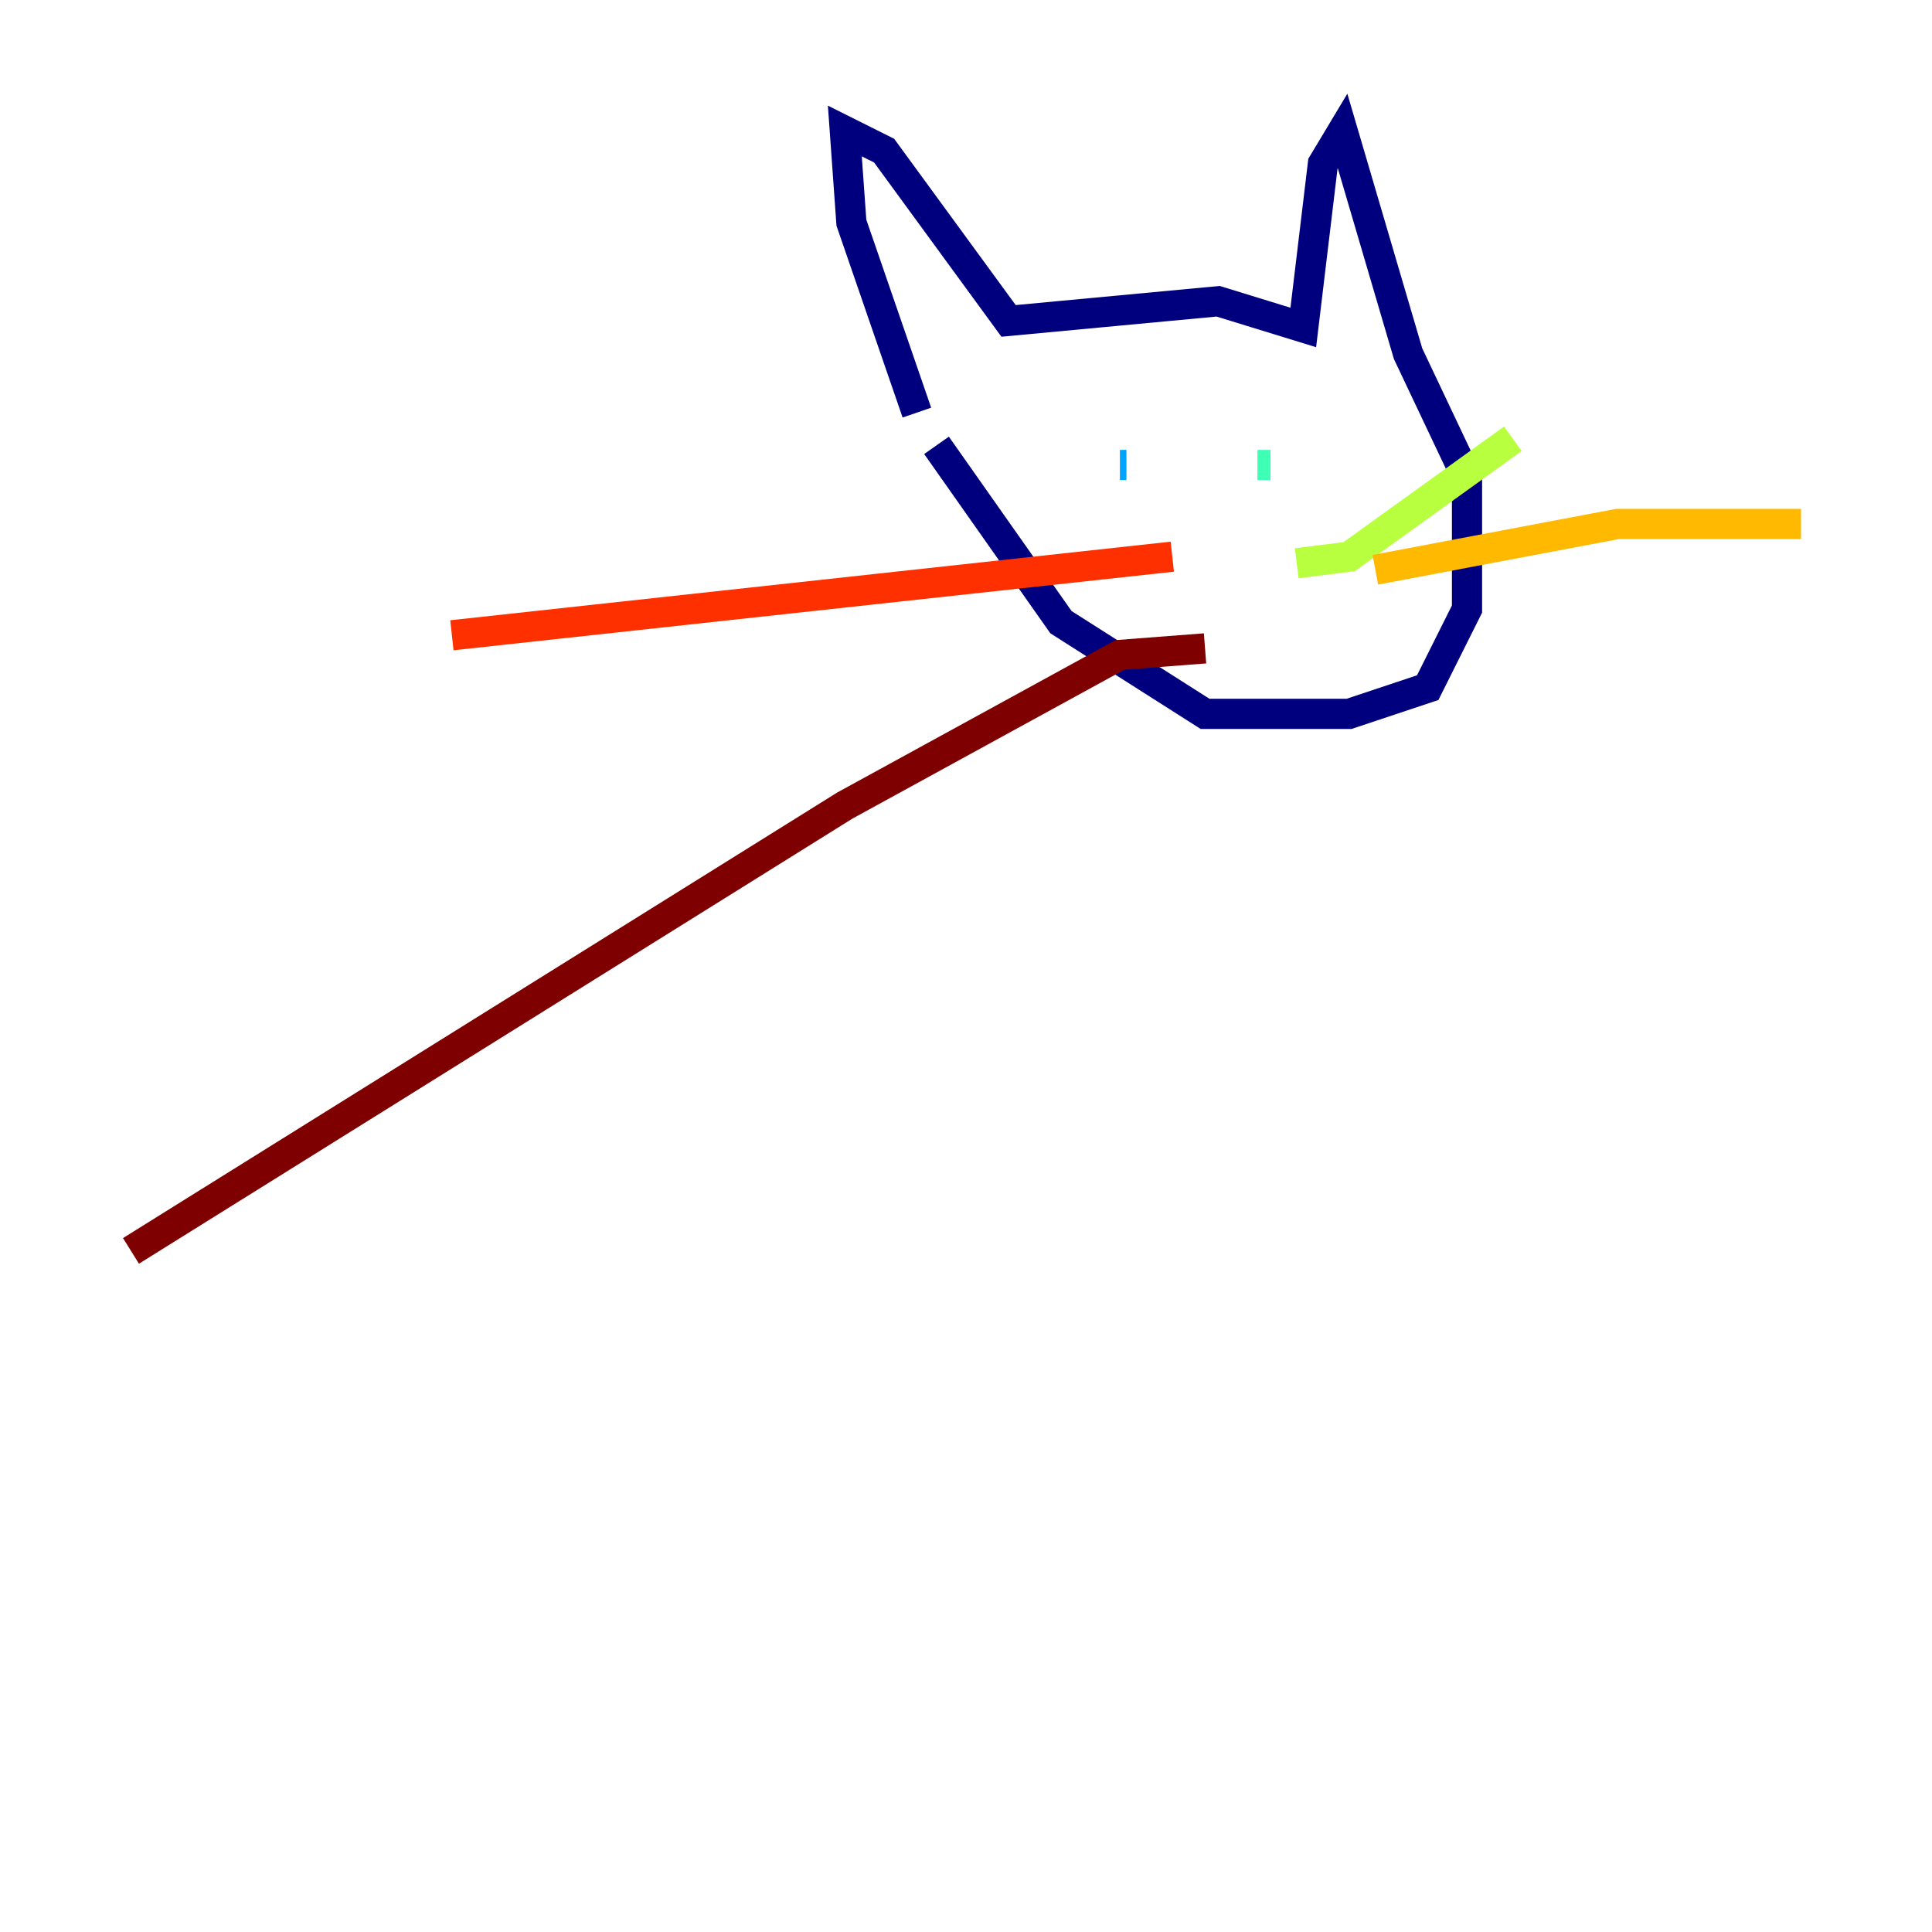 <?xml version="1.0" encoding="utf-8" ?>
<svg baseProfile="tiny" height="128" version="1.2" viewBox="0,0,128,128" width="128" xmlns="http://www.w3.org/2000/svg" xmlns:ev="http://www.w3.org/2001/xml-events" xmlns:xlink="http://www.w3.org/1999/xlink"><defs /><polyline fill="none" points="60.746,27.336 56.407,14.752 55.973,8.678 58.576,9.98 66.82,21.261 80.705,19.959 86.346,21.695 87.647,10.848 88.949,8.678 93.288,23.43 97.193,31.675 97.193,40.352 94.59,45.559 89.383,47.295 79.837,47.295 70.291,41.22 62.047,29.505" stroke="#00007f" stroke-width="2" /><polyline fill="none" points="71.593,29.939 71.593,29.939" stroke="#0010ff" stroke-width="2" /><polyline fill="none" points="74.63,30.807 74.197,30.807" stroke="#00a4ff" stroke-width="2" /><polyline fill="none" points="83.308,30.807 84.176,30.807" stroke="#3fffb7" stroke-width="2" /><polyline fill="none" points="85.912,37.315 89.383,36.881 100.231,29.071" stroke="#b7ff3f" stroke-width="2" /><polyline fill="none" points="91.119,37.749 107.173,34.712 119.322,34.712" stroke="#ffb900" stroke-width="2" /><polyline fill="none" points="77.668,36.881 29.939,42.088" stroke="#ff3000" stroke-width="2" /><polyline fill="none" points="79.837,42.956 74.197,43.39 55.973,53.37 8.678,82.875" stroke="#7f0000" stroke-width="2" /></svg>